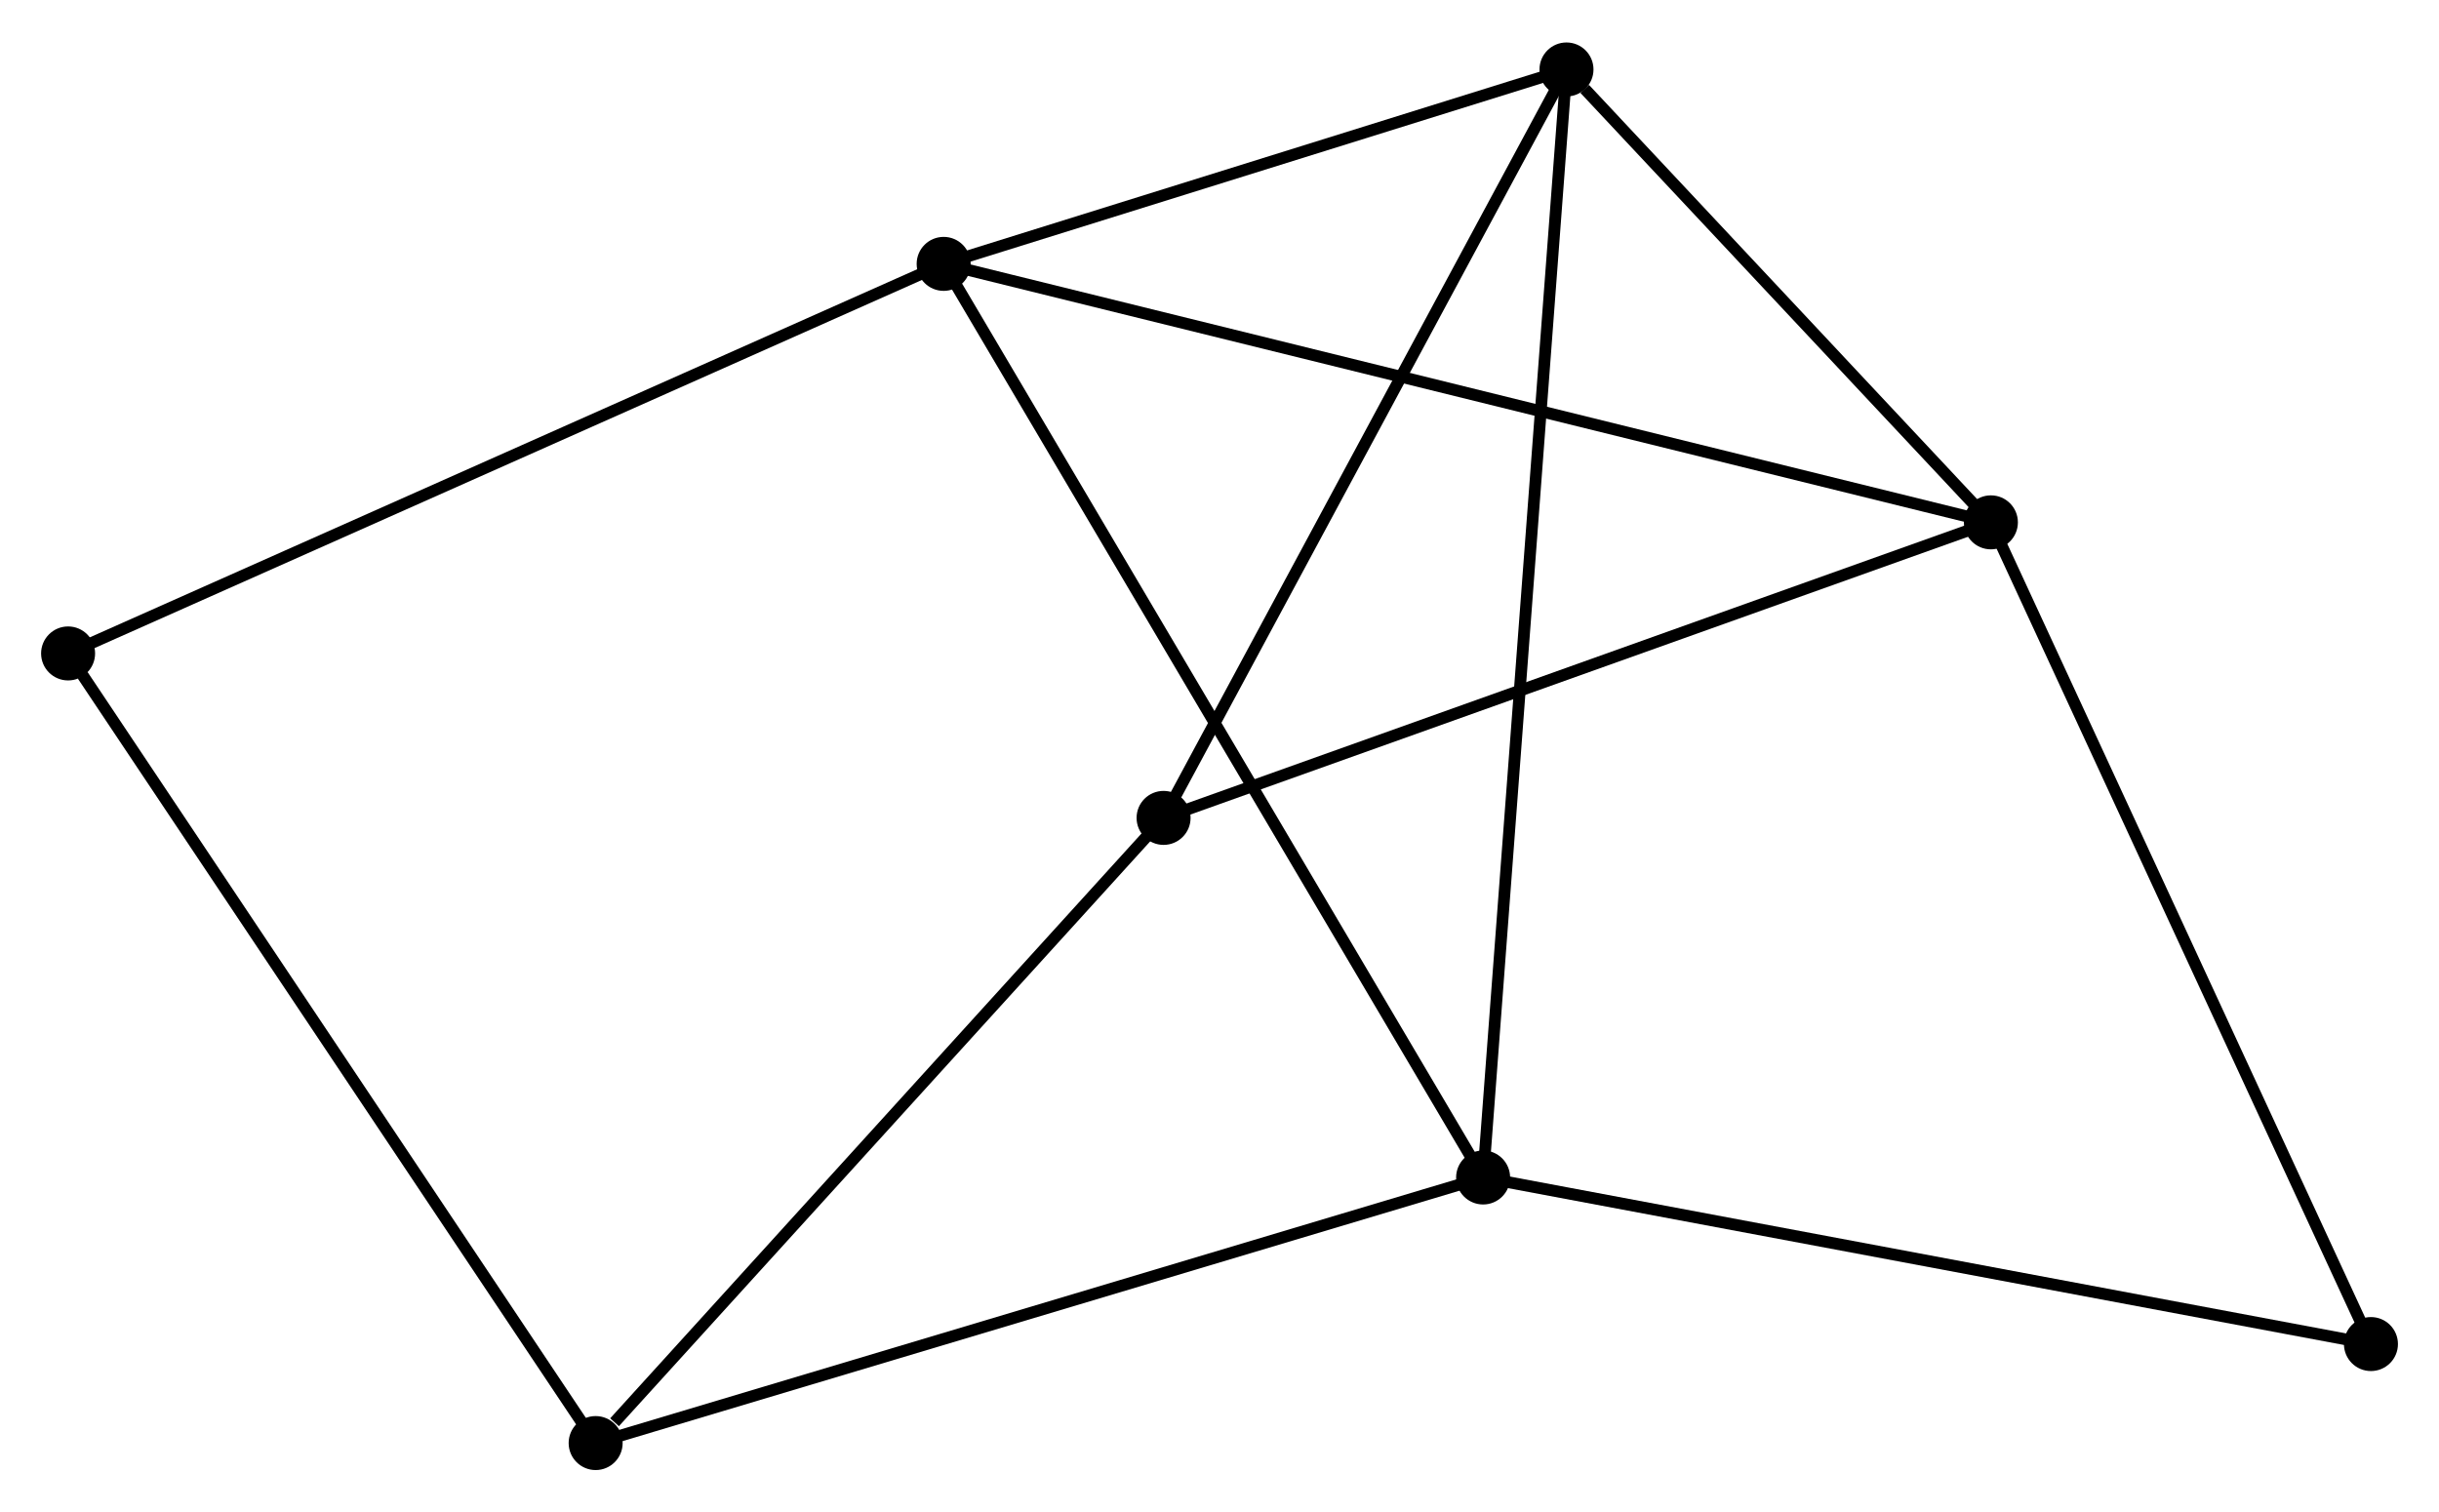 <?xml version="1.0" encoding="UTF-8" standalone="no"?>
<!DOCTYPE svg PUBLIC "-//W3C//DTD SVG 1.1//EN"
 "http://www.w3.org/Graphics/SVG/1.1/DTD/svg11.dtd">
<!-- Generated by graphviz version 2.36.0 (20140111.2315)
 -->
<!-- Title: %3 Pages: 1 -->
<svg width="208pt" height="129pt"
 viewBox="0.00 0.00 207.75 128.61" xmlns="http://www.w3.org/2000/svg" xmlns:xlink="http://www.w3.org/1999/xlink">
<g id="graph0" class="graph" transform="scale(1 1) rotate(0) translate(4 124.615)">
<title>%3</title>
<!-- 0 -->
<g id="node1" class="node"><title>0</title>
<ellipse fill="black" stroke="black" cx="129.431" cy="-118.815" rx="1.8" ry="1.8"/>
</g>
<!-- 1 -->
<g id="node2" class="node"><title>1</title>
<ellipse fill="black" stroke="black" cx="76.379" cy="-102.253" rx="1.8" ry="1.8"/>
</g>
<!-- 0&#45;&#45;1 -->
<g id="edge1" class="edge"><title>0&#45;&#45;1</title>
<path fill="none" stroke="black" d="M127.665,-118.264C119.611,-115.749 86.385,-105.377 78.205,-102.824"/>
</g>
<!-- 2 -->
<g id="node3" class="node"><title>2</title>
<ellipse fill="black" stroke="black" cx="122.329" cy="-24.424" rx="1.8" ry="1.8"/>
</g>
<!-- 0&#45;&#45;2 -->
<g id="edge2" class="edge"><title>0&#45;&#45;2</title>
<path fill="none" stroke="black" d="M129.282,-116.843C128.358,-104.559 123.398,-38.637 122.477,-26.384"/>
</g>
<!-- 3 -->
<g id="node4" class="node"><title>3</title>
<ellipse fill="black" stroke="black" cx="165.581" cy="-80.234" rx="1.8" ry="1.8"/>
</g>
<!-- 0&#45;&#45;3 -->
<g id="edge3" class="edge"><title>0&#45;&#45;3</title>
<path fill="none" stroke="black" d="M130.984,-117.157C136.93,-110.811 158.207,-88.103 164.074,-81.842"/>
</g>
<!-- 5 -->
<g id="node5" class="node"><title>5</title>
<ellipse fill="black" stroke="black" cx="95.112" cy="-55.057" rx="1.8" ry="1.8"/>
</g>
<!-- 0&#45;&#45;5 -->
<g id="edge4" class="edge"><title>0&#45;&#45;5</title>
<path fill="none" stroke="black" d="M128.44,-116.976C123.429,-107.665 100.908,-65.824 96.041,-56.783"/>
</g>
<!-- 1&#45;&#45;2 -->
<g id="edge5" class="edge"><title>1&#45;&#45;2</title>
<path fill="none" stroke="black" d="M77.338,-100.628C83.318,-90.499 115.41,-36.143 121.375,-26.04"/>
</g>
<!-- 1&#45;&#45;3 -->
<g id="edge6" class="edge"><title>1&#45;&#45;3</title>
<path fill="none" stroke="black" d="M78.242,-101.794C89.85,-98.928 152.149,-83.549 163.728,-80.691"/>
</g>
<!-- 7 -->
<g id="node6" class="node"><title>7</title>
<ellipse fill="black" stroke="black" cx="1.8" cy="-69.067" rx="1.8" ry="1.8"/>
</g>
<!-- 1&#45;&#45;7 -->
<g id="edge7" class="edge"><title>1&#45;&#45;7</title>
<path fill="none" stroke="black" d="M74.535,-101.433C64.217,-96.842 13.728,-74.375 3.579,-69.859"/>
</g>
<!-- 4 -->
<g id="node7" class="node"><title>4</title>
<ellipse fill="black" stroke="black" cx="46.736" cy="-1.8" rx="1.8" ry="1.8"/>
</g>
<!-- 2&#45;&#45;4 -->
<g id="edge8" class="edge"><title>2&#45;&#45;4</title>
<path fill="none" stroke="black" d="M120.461,-23.864C110.002,-20.734 58.826,-5.418 48.539,-2.34"/>
</g>
<!-- 6 -->
<g id="node8" class="node"><title>6</title>
<ellipse fill="black" stroke="black" cx="197.953" cy="-10.234" rx="1.8" ry="1.8"/>
</g>
<!-- 2&#45;&#45;6 -->
<g id="edge9" class="edge"><title>2&#45;&#45;6</title>
<path fill="none" stroke="black" d="M124.198,-24.073C134.661,-22.11 185.858,-12.503 196.149,-10.572"/>
</g>
<!-- 3&#45;&#45;5 -->
<g id="edge10" class="edge"><title>3&#45;&#45;5</title>
<path fill="none" stroke="black" d="M163.839,-79.611C154.174,-76.158 107.21,-59.379 97.052,-55.75"/>
</g>
<!-- 3&#45;&#45;6 -->
<g id="edge11" class="edge"><title>3&#45;&#45;6</title>
<path fill="none" stroke="black" d="M166.381,-78.503C170.821,-68.903 192.396,-22.251 197.062,-12.161"/>
</g>
<!-- 4&#45;&#45;5 -->
<g id="edge12" class="edge"><title>4&#45;&#45;5</title>
<path fill="none" stroke="black" d="M48.345,-3.572C55.821,-11.802 87.077,-46.211 93.825,-53.639"/>
</g>
<!-- 4&#45;&#45;7 -->
<g id="edge13" class="edge"><title>4&#45;&#45;7</title>
<path fill="none" stroke="black" d="M45.625,-3.463C39.462,-12.688 9.514,-57.519 3.037,-67.215"/>
</g>
</g>
</svg>
